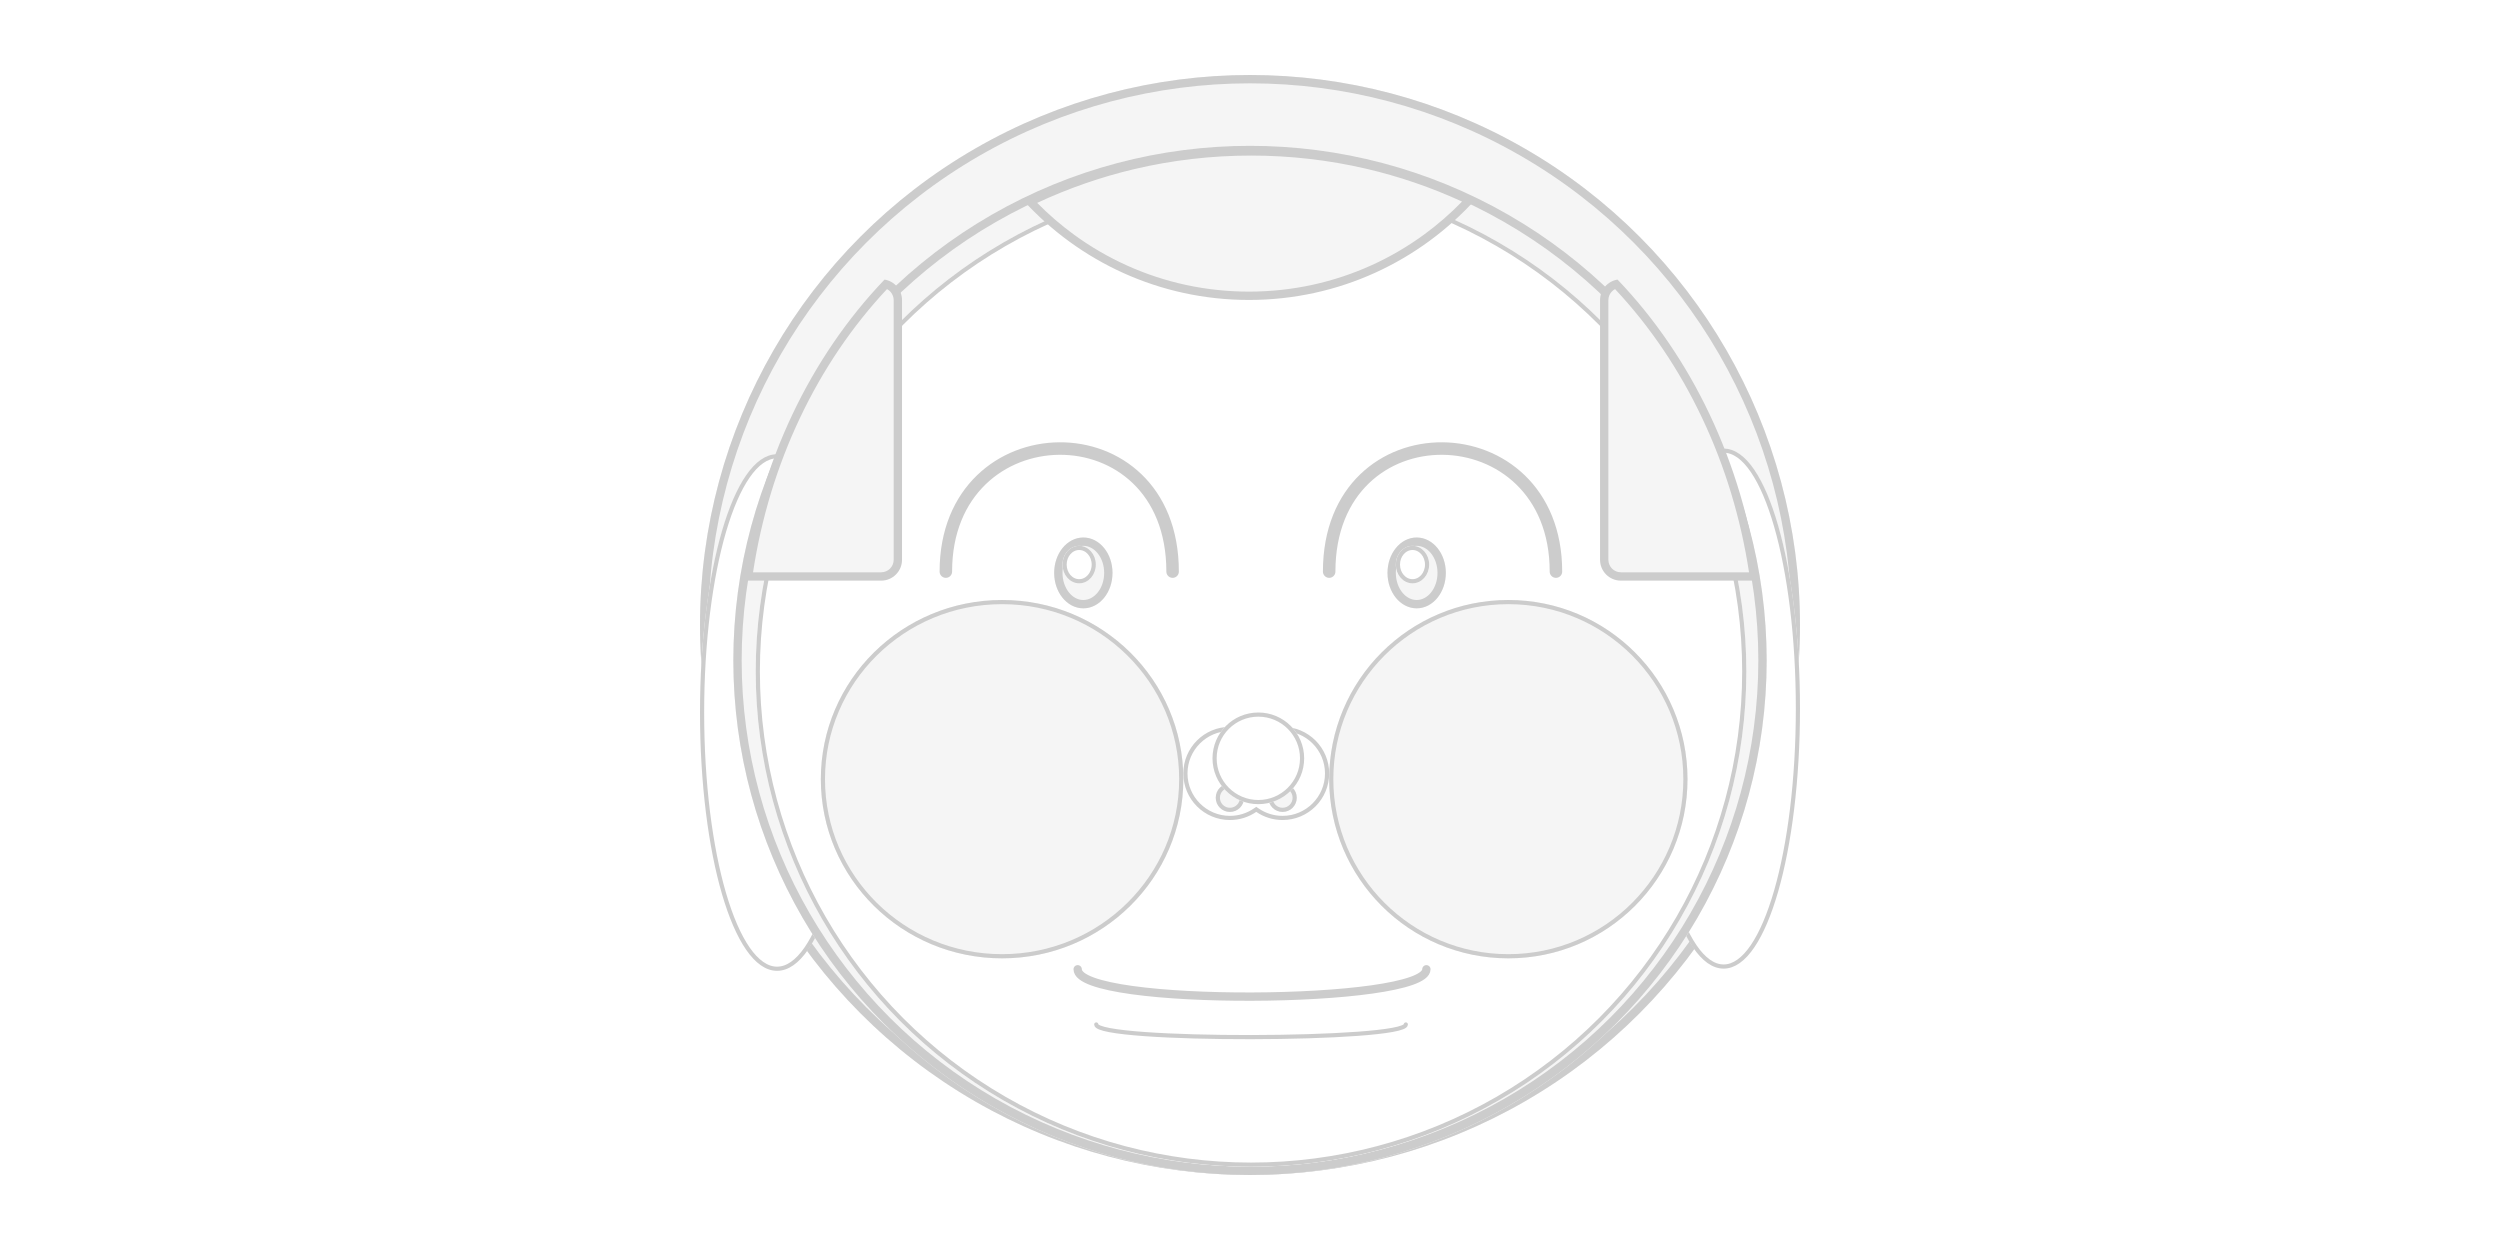 <svg xmlns="http://www.w3.org/2000/svg" xmlns:xlink="http://www.w3.org/1999/xlink" width="600" height="300" viewBox="0 0 600 300">
  <rect x="0" y="0" width="600" height="300" fill="#333333" stroke="none"/>
  <defs>
    <clipPath id="clip-Bootstrap_Jumbotron_1">
      <rect width="600" height="300"/>
    </clipPath>
  </defs>
  <g id="Bootstrap_Jumbotron_1" data-name="Bootstrap Jumbotron – 1" clip-path="url(#clip-Bootstrap_Jumbotron_1)">
    <rect width="600" height="300" fill="#fff"/>
    <g id="Mobile" transform="translate(168 18)">
      <g id="Hair_Back" data-name="Hair Back" fill="#f5f5f5" stroke="#ccc" stroke-width="2">
        <circle cx="132" cy="132" r="132" stroke="none"/>
        <circle cx="132" cy="132" r="131" fill="none"/>
      </g>
      <g id="Right_Ear" data-name="Right Ear" transform="translate(0 90.75)">
        <g id="Ellipse_43" data-name="Ellipse 43" transform="translate(0 0.25)" fill="#fff" stroke="#ccc" stroke-width="1">
          <ellipse cx="18.5" cy="62" rx="18.5" ry="62" stroke="none"/>
          <ellipse cx="18.5" cy="62" rx="18" ry="61.5" fill="none"/>
        </g>
      </g>
      <g id="Left_Ear" data-name="Left Ear" transform="translate(227.347 89.651)">
        <g id="Ellipse_44" data-name="Ellipse 44" transform="translate(0 0)" fill="#fff" stroke="#ccc" stroke-width="1">
          <ellipse cx="18.326" cy="62.409" rx="18.326" ry="62.409" stroke="none"/>
          <ellipse cx="18.326" cy="62.409" rx="17.826" ry="61.909" fill="none"/>
        </g>
      </g>
      <g id="Hair" transform="translate(8 17)" fill="#f5f5f5" stroke="#ccc" stroke-width="2">
        <ellipse cx="124" cy="123.5" rx="124" ry="123.5" stroke="none"/>
        <ellipse cx="124" cy="123.5" rx="123" ry="122.5" fill="none"/>
      </g>
      <g id="Face" transform="translate(13.373 24.27)" fill="#fff" stroke="#ccc" stroke-linecap="round" stroke-width="1">
        <circle cx="118.874" cy="118.874" r="118.874" stroke="none"/>
        <circle cx="118.874" cy="118.874" r="118.374" fill="none"/>
      </g>
      <g id="Left_Eye" data-name="Left Eye" transform="translate(165 111.375)">
        <g id="Ellipse_17" data-name="Ellipse 17" transform="translate(0 -0.375)" fill="#f5f5f5" stroke="#ccc" stroke-width="2">
          <ellipse cx="7" cy="8.5" rx="7" ry="8.5" stroke="none"/>
          <ellipse cx="7" cy="8.5" rx="6" ry="7.5" fill="none"/>
        </g>
        <g id="Ellipse_47" data-name="Ellipse 47" transform="translate(2 1.625)" fill="#fff" stroke="#ccc" stroke-width="1">
          <ellipse cx="4" cy="4.5" rx="4" ry="4.5" stroke="none"/>
          <ellipse cx="4" cy="4.5" rx="3.5" ry="4" fill="none"/>
        </g>
      </g>
      <g id="Right_Eye" data-name="Right Eye" transform="translate(84.563 111.375)">
        <g id="Ellipse_16" data-name="Ellipse 16" transform="translate(0.438 -0.375)" fill="#f5f5f5" stroke="#ccc" stroke-width="2">
          <ellipse cx="7" cy="8.5" rx="7" ry="8.5" stroke="none"/>
          <ellipse cx="7" cy="8.5" rx="6" ry="7.5" fill="none"/>
        </g>
        <g id="Ellipse_46" data-name="Ellipse 46" transform="translate(2.438 1.625)" fill="#fff" stroke="#ccc" stroke-width="1">
          <ellipse cx="4" cy="4.5" rx="4" ry="4.5" stroke="none"/>
          <ellipse cx="4" cy="4.5" rx="3.5" ry="4" fill="none"/>
        </g>
      </g>
      <g id="Cheek_Right" data-name="Cheek Right" transform="translate(29 126)" fill="#f5f5f5" stroke="#ccc" stroke-linecap="round" stroke-width="1">
        <ellipse cx="43.5" cy="43" rx="43.5" ry="43" stroke="none"/>
        <ellipse cx="43.5" cy="43" rx="43" ry="42.5" fill="none"/>
      </g>
      <g id="Cheek_Left" data-name="Cheek Left" transform="translate(151 126)" fill="#f5f5f5" stroke="#ccc" stroke-linecap="round" stroke-width="1">
        <circle cx="43" cy="43" r="43" stroke="none"/>
        <circle cx="43" cy="43" r="42.5" fill="none"/>
      </g>
      <g id="Nose" transform="translate(116 153.105)">
        <g id="Nostrils_Outer" data-name="Nostrils Outer" transform="translate(0 3.34)" fill="#fff">
          <path d="M 23.82 21.862 C 21.651 21.862 19.564 21.216 17.783 19.993 L 17.5 19.799 L 17.217 19.993 C 15.437 21.216 13.349 21.862 11.181 21.862 C 5.291 21.862 0.5 17.07 0.5 11.181 C 0.5 5.291 5.291 0.5 11.181 0.5 C 13.349 0.5 15.436 1.146 17.217 2.368 L 17.5 2.562 L 17.783 2.368 C 19.564 1.146 21.651 0.5 23.82 0.5 C 26.673 0.5 29.355 1.611 31.372 3.628 C 33.389 5.646 34.5 8.328 34.5 11.181 C 34.5 14.034 33.389 16.716 31.372 18.733 C 29.355 20.751 26.673 21.862 23.82 21.862 Z" stroke="none"/>
          <path d="M 23.82 21.362 C 29.433 21.362 34 16.794 34 11.181 C 34 5.567 29.433 1 23.82 1 C 21.753 1 19.763 1.616 18.066 2.781 L 17.5 3.169 L 16.934 2.781 C 15.237 1.616 13.248 1 11.181 1 C 5.567 1 1 5.567 1 11.181 C 1 16.794 5.567 21.362 11.181 21.362 C 13.248 21.362 15.237 20.746 16.934 19.581 L 17.5 19.193 L 18.066 19.581 C 19.763 20.746 21.753 21.362 23.82 21.362 M 23.82 22.362 C 21.474 22.362 19.298 21.64 17.5 20.406 C 15.702 21.64 13.526 22.362 11.181 22.362 C 5.006 22.362 0 17.356 0 11.181 C 0 5.006 5.006 4.22546372647048e-06 11.181 4.22546372647048e-06 C 13.526 4.22546372647048e-06 15.702 0.722 17.5 1.956 C 19.298 0.722 21.474 4.22546372647048e-06 23.82 4.22546372647048e-06 C 29.995 4.22546372647048e-06 35 5.006 35 11.181 C 35 17.356 29.995 22.362 23.82 22.362 Z" stroke="none" fill="#ccc"/>
        </g>
        <g id="Nostrils" transform="translate(7.778 16.952)">
          <g id="Ellipse_29" data-name="Ellipse 29" fill="#f5f5f5" stroke="#ccc" stroke-width="1">
            <circle cx="3.403" cy="3.403" r="3.403" stroke="none"/>
            <circle cx="3.403" cy="3.403" r="2.903" fill="none"/>
          </g>
          <g id="Ellipse_30" data-name="Ellipse 30" transform="translate(12.639)" fill="#f5f5f5" stroke="#ccc" stroke-width="1">
            <circle cx="3.403" cy="3.403" r="3.403" stroke="none"/>
            <circle cx="3.403" cy="3.403" r="2.903" fill="none"/>
          </g>
        </g>
        <g id="Nose_Front" data-name="Nose Front" transform="translate(7 -0.105)" fill="#fff" stroke="#ccc" stroke-width="1">
          <circle cx="11" cy="11" r="11" stroke="none"/>
          <circle cx="11" cy="11" r="10.5" fill="none"/>
        </g>
      </g>
      <g id="Lips" transform="translate(90.642 214.627)">
        <path id="Path_12" data-name="Path 12" d="M168.691,467.16c-.063,8.475-83.691,9.028-83.691,0" transform="translate(-85 -467.16)" fill="none" stroke="#ccc" stroke-linecap="round" stroke-width="2"/>
        <path id="Path_13" data-name="Path 13" d="M159.3,467.16c-.029,3.937-74.3,4.162-74.3,0" transform="translate(-80.542 -453.915)" fill="none" stroke="#ccc" stroke-linecap="round" stroke-width="1"/>
      </g>
      <g id="Front_Hair" data-name="Front Hair" transform="translate(10.431 17.336)">
        <g id="Top_Hair" data-name="Top Hair" transform="translate(67.157)" fill="#f5f5f5">
          <path d="M 54.164 35.653 C 48.967 35.653 43.779 35.099 38.747 34.006 C 33.848 32.942 29.046 31.357 24.474 29.296 C 19.986 27.272 15.684 24.773 11.69 21.869 C 8.088 19.25 4.717 16.288 1.651 13.051 C 9.547 9.249 17.859 6.302 26.378 4.286 C 35.59 2.106 45.106 1 54.66 1 C 64.084 1 73.473 2.076 82.565 4.197 C 90.97 6.158 99.179 9.024 106.986 12.724 C 103.915 16.007 100.531 19.012 96.912 21.67 C 92.901 24.614 88.577 27.149 84.061 29.202 C 79.462 31.293 74.629 32.901 69.695 33.981 C 64.627 35.09 59.401 35.653 54.164 35.653 Z" stroke="none"/>
          <path d="M 54.66 2 C 45.183 2 35.745 3.097 26.608 5.259 C 18.608 7.153 10.793 9.873 3.337 13.357 C 6.1 16.165 9.098 18.748 12.278 21.06 C 16.217 23.924 20.459 26.388 24.885 28.384 C 29.393 30.417 34.128 31.98 38.959 33.029 C 43.922 34.106 49.038 34.653 54.164 34.653 C 59.329 34.653 64.483 34.098 69.482 33.004 C 74.346 31.939 79.112 30.354 83.647 28.292 C 88.101 26.267 92.364 23.768 96.32 20.864 C 99.518 18.515 102.531 15.891 105.302 13.041 C 97.936 9.655 90.224 7.011 82.338 5.171 C 73.32 3.067 64.008 2 54.66 2 M 54.66 0 C 74.017 0 92.332 4.459 108.635 12.407 C 95.217 27.294 75.784 36.653 54.164 36.653 C 32.708 36.653 13.406 27.435 0 12.744 C 16.473 4.587 35.033 0 54.66 0 Z" stroke="none" fill="#ccc"/>
        </g>
        <g id="Right" transform="translate(0 32.976)" fill="#f5f5f5">
          <path d="M 33.053 70.04 L 1.139 70.04 C 3.085 56.538 6.955 43.607 12.646 31.588 C 18.275 19.701 25.522 9.038 34.19 -0.112 C 34.922 0.105 35.584 0.532 36.088 1.119 C 36.71 1.843 37.053 2.768 37.053 3.724 L 37.053 66.039 C 37.053 68.245 35.259 70.04 33.053 70.04 Z" stroke="none"/>
          <path d="M 33.053 69.04 C 34.707 69.04 36.053 67.694 36.053 66.039 L 36.053 3.724 C 36.053 3.007 35.796 2.313 35.33 1.771 C 35.081 1.481 34.783 1.244 34.452 1.069 C 26.061 10.032 19.033 20.438 13.55 32.016 C 8.062 43.605 4.281 56.051 2.298 69.04 L 33.053 69.04 M 33.053 71.04 L -0.011 71.04 C 3.862 42.541 16.17 17.276 33.857 -1.212 C 36.236 -0.827 38.053 1.237 38.053 3.724 L 38.053 66.039 C 38.053 68.8 35.815 71.04 33.053 71.04 Z" stroke="none" fill="#ccc"/>
        </g>
        <g id="Left" transform="translate(205.58 32.976)" fill="#f5f5f5">
          <path d="M 36.914 70.04 L 4.999 70.04 C 2.794 70.04 1 68.245 1 66.039 L 1 3.724 C 1 2.768 1.343 1.843 1.964 1.119 C 2.469 0.532 3.13 0.105 3.862 -0.112 C 12.531 9.038 19.778 19.701 25.406 31.588 C 31.098 43.607 34.967 56.538 36.914 70.04 Z" stroke="none"/>
          <path d="M 35.755 69.04 C 33.772 56.051 29.991 43.605 24.503 32.016 C 19.02 20.438 11.991 10.032 3.601 1.069 C 3.27 1.244 2.971 1.481 2.723 1.771 C 2.257 2.313 2 3.007 2 3.724 L 2 66.039 C 2 67.694 3.346 69.04 4.999 69.04 L 35.755 69.04 M 38.064 71.04 L 4.999 71.04 C 2.238 71.04 -3.214518358163332e-07 68.8 -3.214518358163332e-07 66.039 L -3.214518358163332e-07 3.724 C -3.214518358163332e-07 1.237 1.817 -0.827 4.196 -1.212 C 21.883 17.276 34.191 42.541 38.064 71.04 Z" stroke="none" fill="#ccc"/>
        </g>
      </g>
      <path id="Path_14" data-name="Path 14" d="M110.484,379.547c0-39.842-54.422-38.908-54.422,0" transform="translate(2.941 -260.364)" fill="none" stroke="#ccc" stroke-linecap="round" stroke-width="3"/>
      <path id="Path_16" data-name="Path 16" d="M56.062,379.547c0-39.842,54.425-38.908,54.425,0" transform="translate(94.938 -260.364)" fill="none" stroke="#ccc" stroke-linecap="round" stroke-width="3"/>
    </g>
  </g>
</svg>
